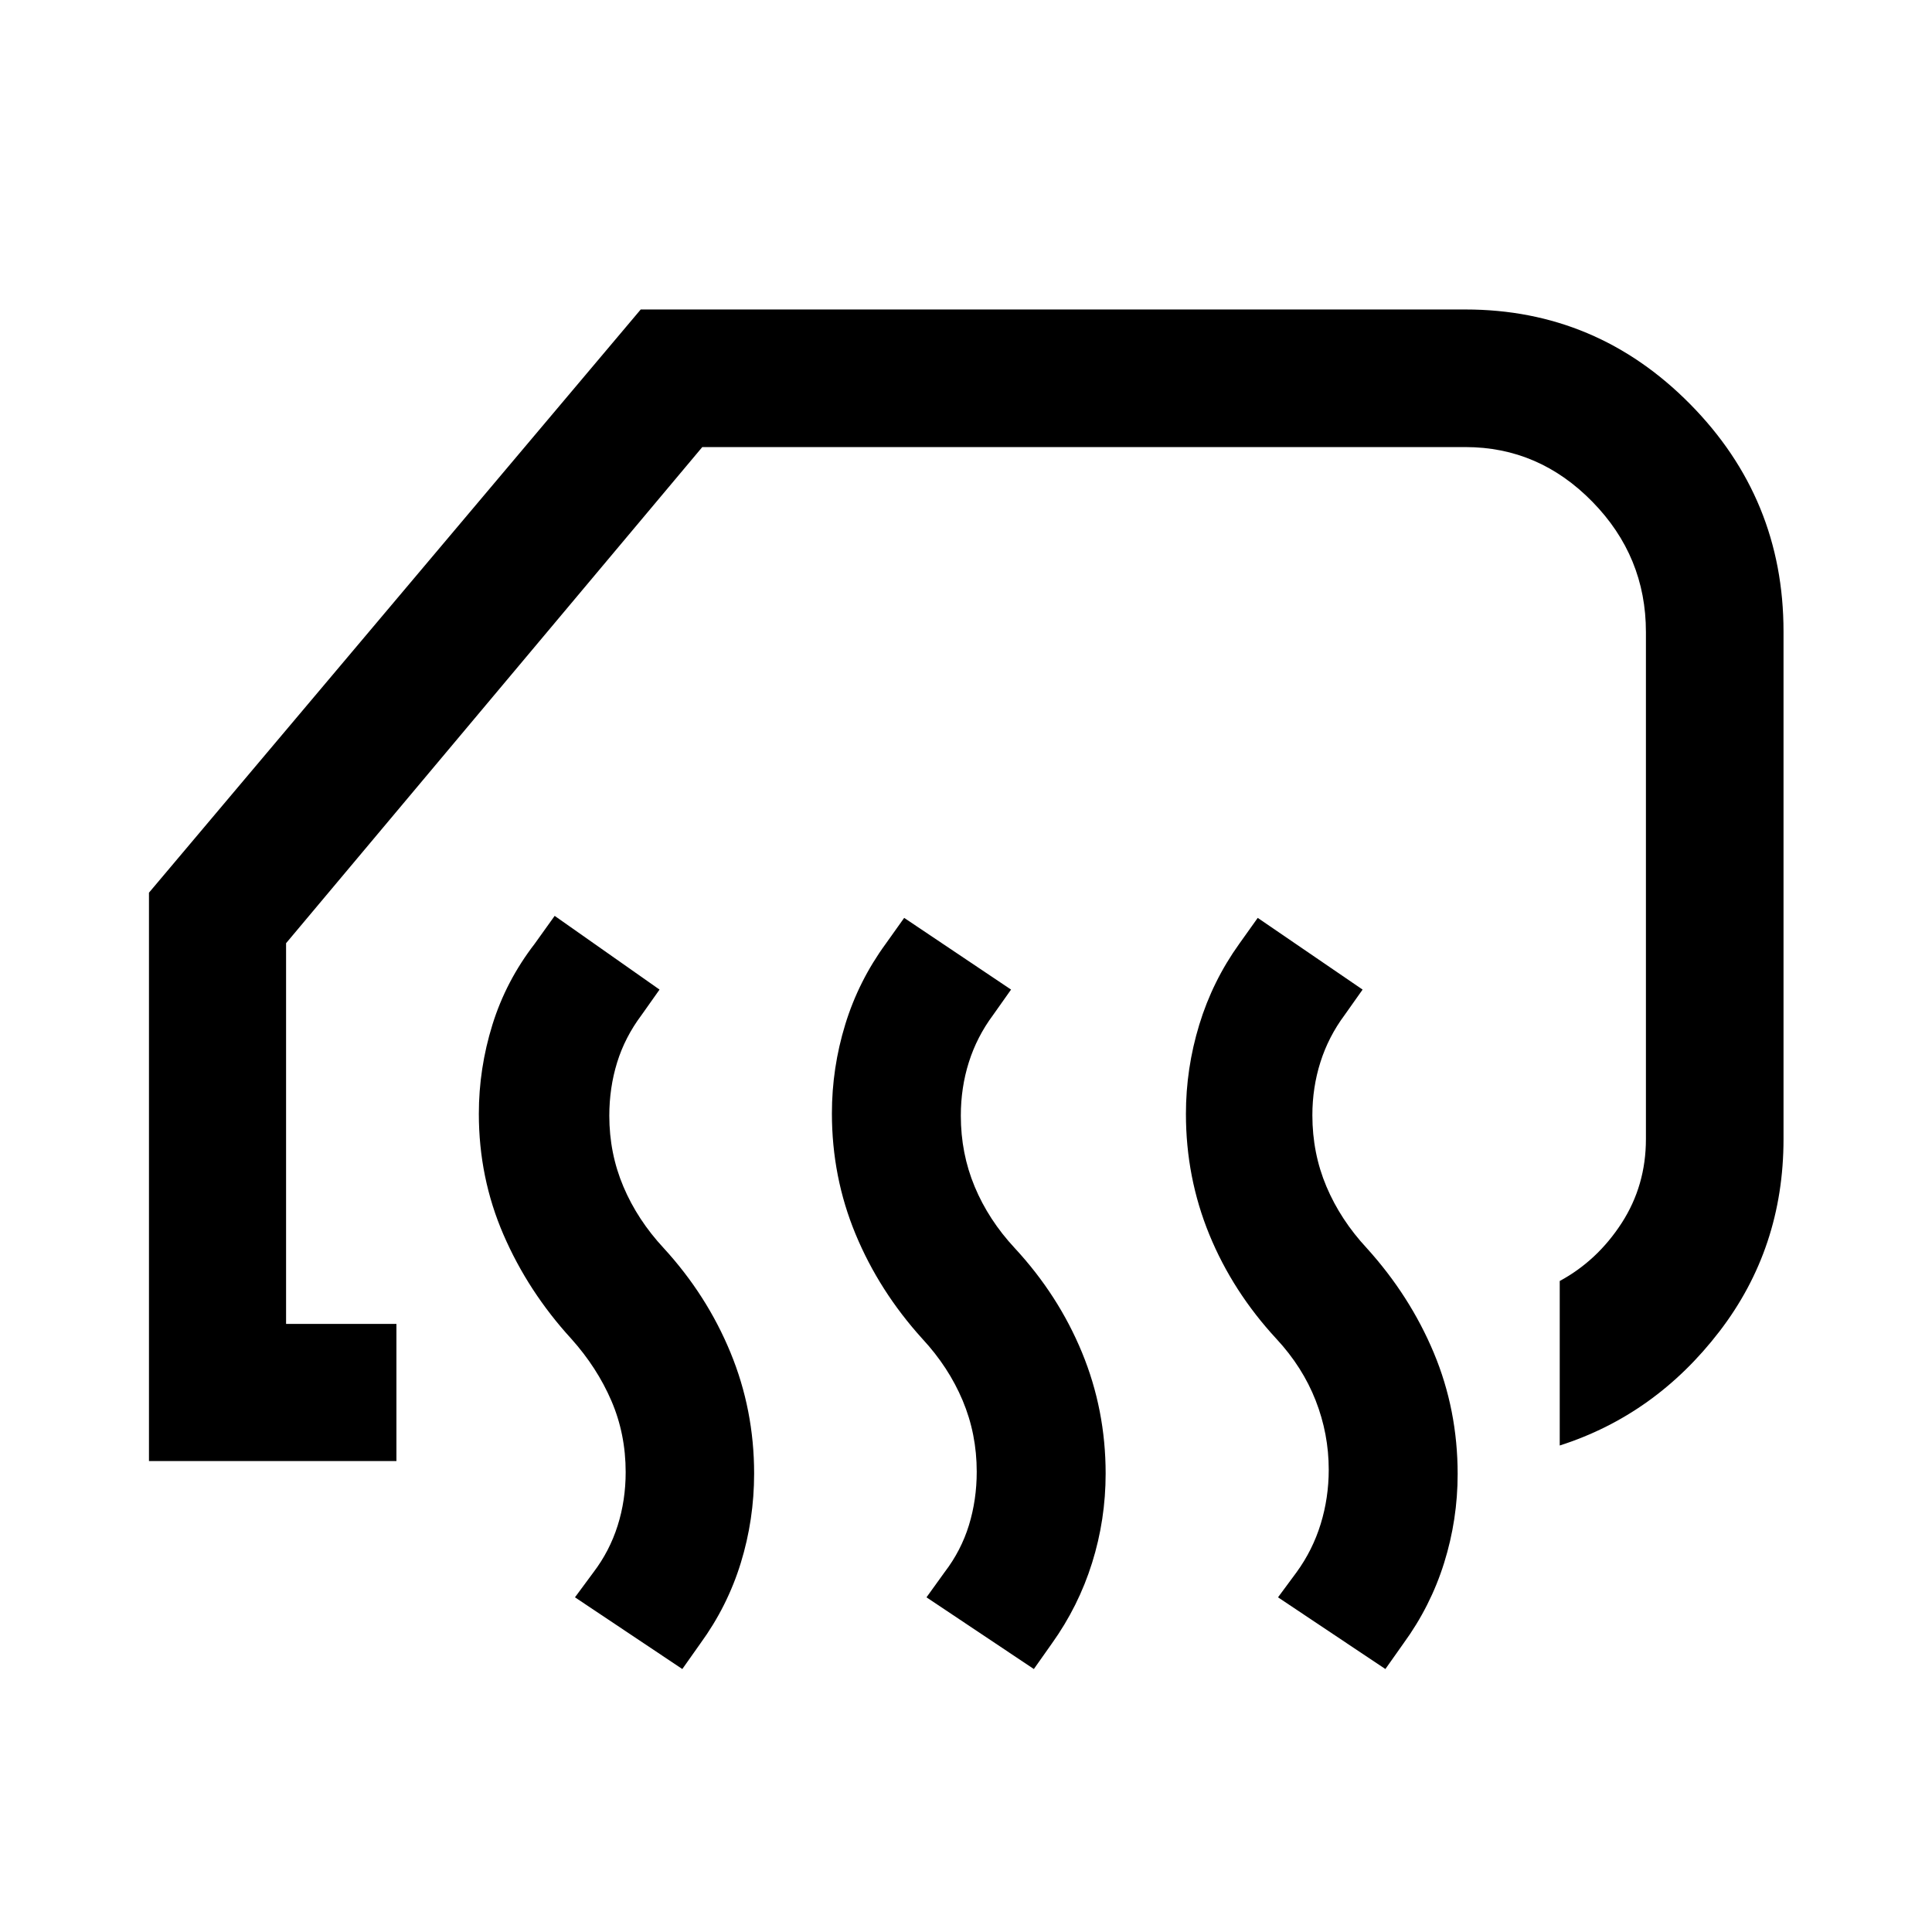 <svg xmlns="http://www.w3.org/2000/svg" width="48" height="48" viewBox="0 -960 960 960"><path d="M775.02-241.74v-81.74q18.65-10.09 30.74-28.74t12.09-41.82v-251.92q0-37.56-26.6-64.72-26.59-27.17-63.05-27.17H348.96L142.15-491.33v189.18h54.83v68.13H74.02v-282.41l244.35-289.79H728.2q65.15 0 111.58 46.99 46.44 46.99 46.44 113.03v252.16q0 54.19-31.86 95.65-31.86 41.46-79.34 56.65Zm-86.63 111.07-53.35-35.63 9.2-12.44q8-11 12-24t4-27q0-17.76-6.5-34.38t-19.5-30.62q-21.72-23.48-33.34-51.83-11.62-28.36-11.62-59.94 0-22.58 6.62-44.29 6.62-21.72 19.86-40.2l9.2-12.91 52.11 35.63-8.96 12.67q-8 10.76-12 23.38t-4 26.38q0 18.92 7 35.46t20 30.54q21.48 23.72 33.34 52.06 11.85 28.33 11.85 60.23 0 22.63-6.73 44.18-6.74 21.55-20.22 40.03l-8.96 12.68Zm-174.67 0-53.35-35.63 8.96-12.44q8.24-10.76 12.12-23.38 3.88-12.62 3.88-26.62 0-18.76-7-35.38t-20-30.62q-21.48-23.72-33.22-52.07-11.74-28.36-11.74-59.94 0-22.58 6.62-44.17 6.62-21.6 20.1-40.08l9.19-12.91 53.11 35.63-8.96 12.67q-8 10.76-12 23.38t-4 26.62q0 18.76 6.89 35.26 6.88 16.5 19.88 30.5 21.68 23.38 33.44 51.89 11.75 28.5 11.75 60.16 0 22.87-6.75 44.42t-19.97 40.03l-8.95 12.68Zm-174.68 0L285.7-166.3l9.19-12.44q8-10.52 12-23.14 4-12.62 4-26.62 0-19-7.12-35.5t-19.88-30.74q-21.48-23.48-33.72-51.77-12.24-28.29-12.24-60.05 0-22.53 6.74-44.24 6.74-21.72 20.98-40.2l9.96-13.91 52.11 36.63-8.96 12.67q-8.24 11-12.12 23.55-3.88 12.56-3.88 26.48 0 18.67 7 35.2t20 30.53q21.45 23.38 33.2 51.89 11.76 28.5 11.76 60.16 0 22.87-6.63 44.42T348-143.35l-8.96 12.68Z"/></svg>
